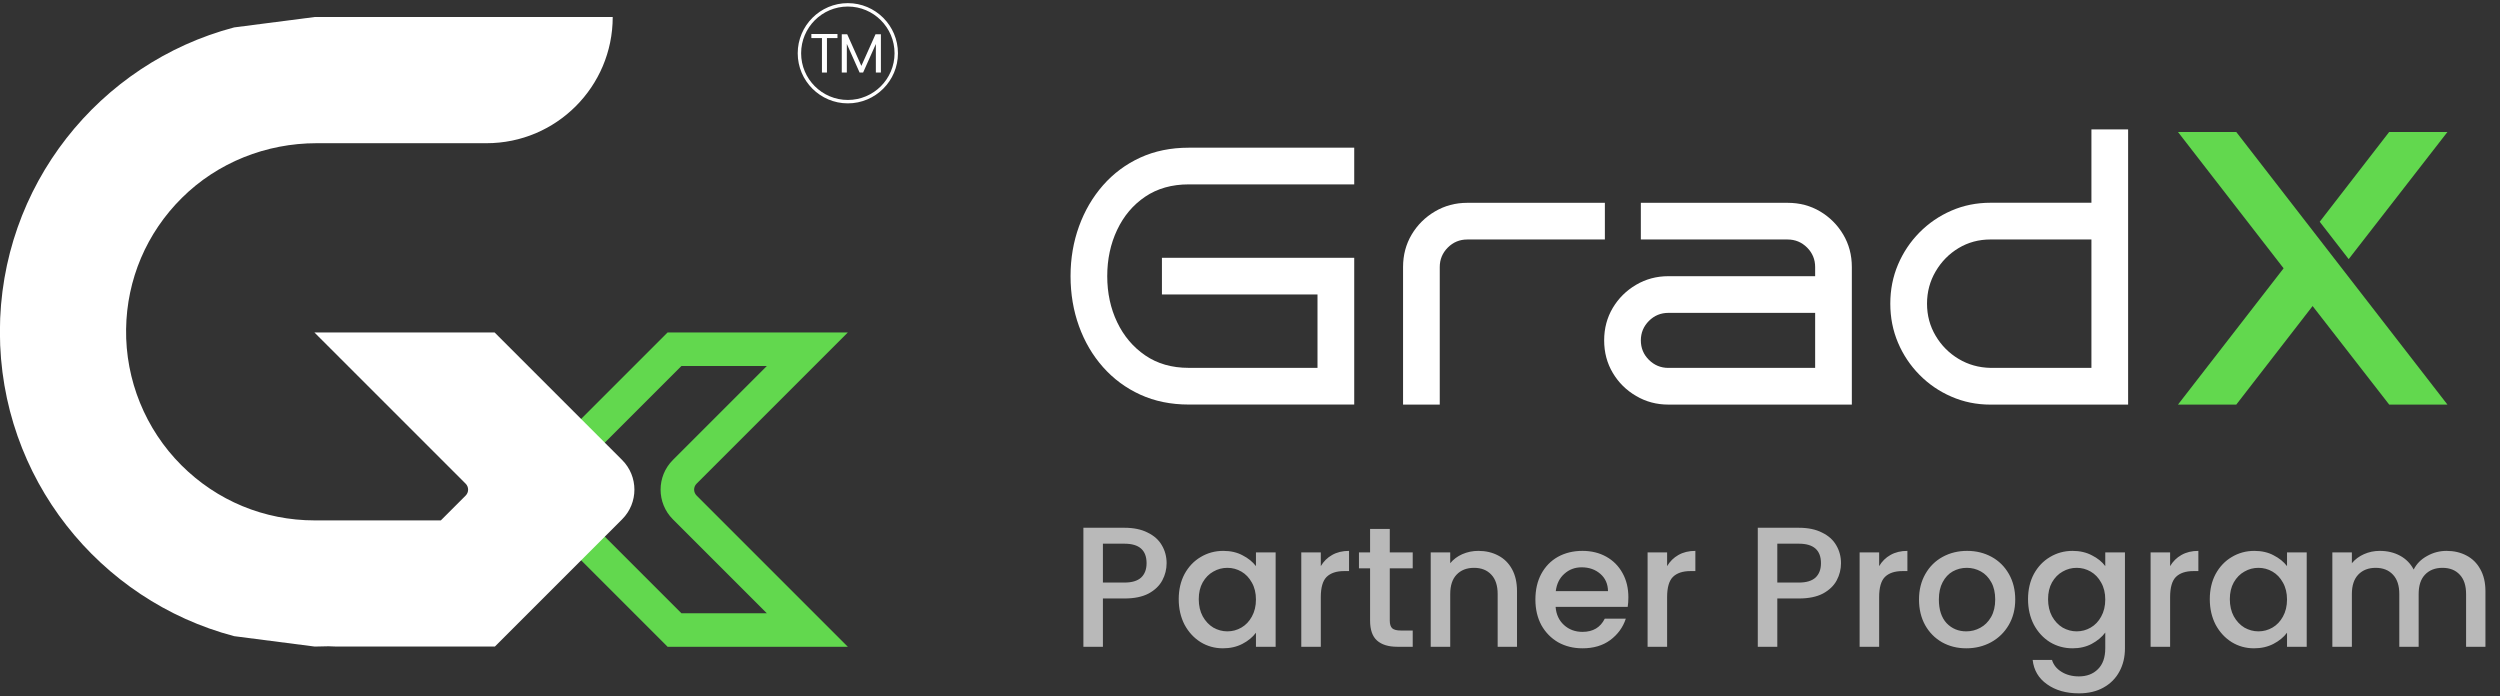 <svg width="219" height="61" viewBox="0 0 219 61" fill="none" xmlns="http://www.w3.org/2000/svg">
<rect x="0" y="0" width="219" height="61" fill="#333333" stroke="none"/>
<path d="M67.178 32.06L58.941 40.297C57.51 41.729 57.51 44.057 58.941 45.489L67.175 53.722H59.694L54.324 48.352L49.383 43.411C49.207 43.235 49.168 43.032 49.168 42.891C49.168 42.754 49.204 42.551 49.383 42.371L59.694 32.06H67.178ZM74.27 29.123H58.481L47.309 40.294C45.875 41.729 45.875 44.054 47.309 45.486L52.25 50.426L58.481 56.657H74.27L72.079 54.466L61.021 43.408C60.734 43.121 60.734 42.655 61.021 42.371L74.27 29.123Z" fill="#62D84E"/>
<path d="M54.501 45.489L53.674 46.317L49.561 50.429L43.351 56.639H29.492L28.787 56.613C28.384 56.63 27.977 56.639 27.568 56.639L20.511 55.728C8.7 52.614 -0.009 41.855 -0.009 29.066C-0.009 16.278 8.7 5.518 20.511 2.401L27.568 1.49H53.674C53.674 7.596 48.724 12.545 42.618 12.545H27.729C23.321 12.545 19.056 14.233 15.93 17.339C12.836 20.408 11.106 24.482 11.046 28.83C10.983 33.283 12.735 37.599 15.885 40.749C19.005 43.869 23.153 45.587 27.568 45.587H38.617L40.792 43.412C41.079 43.125 41.079 42.659 40.792 42.372L40.413 41.992L39.208 40.788L27.541 29.123H43.327L44.068 29.864L53.195 38.992L54.498 40.294C55.933 41.729 55.933 44.054 54.501 45.489Z" fill="white"/>
<path d="M214.395 11.564L205.745 22.699L203.207 19.426L209.289 11.564H214.395Z" fill="#62D84E"/>
<path d="M190.792 11.564L200.043 23.503L190.792 35.442H195.898L202.584 26.81L209.293 35.442H214.396L195.898 11.564H190.792Z" fill="#62D84E"/>
<path d="M99.889 34.571C101.154 35.149 102.569 35.438 104.131 35.438H118.63V22.583H101.785V25.797H115.413V32.224H104.131C102.652 32.224 101.383 31.86 100.32 31.131C99.258 30.403 98.439 29.435 97.861 28.222C97.283 27.013 96.994 25.665 96.994 24.19C96.994 22.71 97.283 21.359 97.861 20.139C98.439 18.919 99.258 17.946 100.32 17.229C101.383 16.512 102.652 16.152 104.131 16.152H118.63V12.938H104.131C102.565 12.938 101.15 13.227 99.889 13.805C98.623 14.383 97.538 15.194 96.626 16.23C95.714 17.27 95.012 18.472 94.52 19.831C94.028 21.194 93.78 22.643 93.78 24.186C93.78 25.752 94.028 27.212 94.52 28.575C95.012 29.938 95.714 31.131 96.626 32.16C97.538 33.189 98.623 33.992 99.889 34.571Z" fill="white"/>
<path d="M126.122 23.391C126.122 22.726 126.358 22.159 126.828 21.686C127.297 21.217 127.868 20.98 128.532 20.98H140.587V17.767H128.532C127.504 17.767 126.561 18.018 125.705 18.521C124.849 19.024 124.166 19.7 123.663 20.545C123.16 21.393 122.908 22.339 122.908 23.391V35.446H126.122V23.391Z" fill="white"/>
<path d="M141.279 32.664C141.782 33.512 142.462 34.184 143.321 34.687C144.177 35.191 145.12 35.442 146.148 35.442H162.221V23.391C162.221 22.339 161.969 21.393 161.466 20.545C160.963 19.7 160.287 19.024 159.443 18.521C158.594 18.018 157.648 17.767 156.597 17.767H143.738V20.98H156.597C157.261 20.98 157.828 21.217 158.301 21.686C158.771 22.159 159.007 22.726 159.007 23.391V24.194H146.148C145.12 24.194 144.177 24.446 143.321 24.949C142.465 25.452 141.782 26.128 141.279 26.972C140.776 27.821 140.524 28.767 140.524 29.818C140.524 30.869 140.776 31.819 141.279 32.664ZM144.444 28.114C144.913 27.644 145.484 27.408 146.148 27.408H159.007V32.228H146.148C145.484 32.228 144.917 31.992 144.444 31.523C143.971 31.053 143.738 30.483 143.738 29.818C143.738 29.154 143.975 28.587 144.444 28.114Z" fill="white"/>
<path d="M174.367 35.444H183.209H184.786H186.423V11.334H183.209V17.761H174.367C173.147 17.761 172.006 17.99 170.944 18.452C169.881 18.913 168.95 19.552 168.147 20.363C167.343 21.177 166.716 22.116 166.266 23.175C165.815 24.237 165.59 25.378 165.59 26.599C165.59 27.819 165.815 28.96 166.266 30.023C166.716 31.085 167.343 32.02 168.147 32.835C168.95 33.649 169.881 34.288 170.944 34.746C172.006 35.211 173.147 35.444 174.367 35.444ZM169.562 29.414C169.059 28.566 168.807 27.631 168.807 26.602C168.807 25.574 169.059 24.631 169.562 23.775C170.065 22.919 170.733 22.236 171.571 21.733C172.408 21.23 173.339 20.978 174.367 20.978H183.209V32.226H174.367C173.339 32.204 172.408 31.941 171.571 31.438C170.737 30.939 170.065 30.263 169.562 29.414Z" fill="white"/>
<path d="M74.27 0.274C71.849 0.274 69.88 2.244 69.88 4.665C69.88 7.086 71.849 9.055 74.27 9.055C76.691 9.055 78.661 7.086 78.661 4.665C78.661 2.244 76.691 0.274 74.27 0.274ZM74.27 8.756C72.014 8.756 70.179 6.921 70.179 4.665C70.179 2.408 72.014 0.573 74.27 0.573C76.527 0.573 78.362 2.408 78.362 4.665C78.362 6.921 76.527 8.756 74.27 8.756Z" fill="white"/>
<path d="M73.362 2.978V3.336H72.441V6.355H72.002V3.336H71.075V2.978H73.362Z" fill="white"/>
<path d="M77.167 3.001V6.351H76.725V3.853L75.61 6.351H75.299L74.182 3.847V6.351H73.739V3.001H74.215L75.455 5.771L76.695 3.001H77.167Z" fill="white"/>
<path d="M102.195 49.337C102.195 49.867 102.07 50.367 101.82 50.837C101.57 51.307 101.17 51.692 100.62 51.992C100.07 52.282 99.365 52.427 98.505 52.427H96.615V56.657H94.905V46.232H98.505C99.305 46.232 99.98 46.372 100.53 46.652C101.09 46.922 101.505 47.292 101.775 47.762C102.055 48.232 102.195 48.757 102.195 49.337ZM98.505 51.032C99.155 51.032 99.64 50.887 99.96 50.597C100.28 50.297 100.44 49.877 100.44 49.337C100.44 48.197 99.795 47.627 98.505 47.627H96.615V51.032H98.505ZM103.256 52.487C103.256 51.657 103.426 50.922 103.766 50.282C104.116 49.642 104.586 49.147 105.176 48.797C105.776 48.437 106.436 48.257 107.156 48.257C107.806 48.257 108.371 48.387 108.851 48.647C109.341 48.897 109.731 49.212 110.021 49.592V48.392H111.746V56.657H110.021V55.427C109.731 55.817 109.336 56.142 108.836 56.402C108.336 56.662 107.766 56.792 107.126 56.792C106.416 56.792 105.766 56.612 105.176 56.252C104.586 55.882 104.116 55.372 103.766 54.722C103.426 54.062 103.256 53.317 103.256 52.487ZM110.021 52.517C110.021 51.947 109.901 51.452 109.661 51.032C109.431 50.612 109.126 50.292 108.746 50.072C108.366 49.852 107.956 49.742 107.516 49.742C107.076 49.742 106.666 49.852 106.286 50.072C105.906 50.282 105.596 50.597 105.356 51.017C105.126 51.427 105.011 51.917 105.011 52.487C105.011 53.057 105.126 53.557 105.356 53.987C105.596 54.417 105.906 54.747 106.286 54.977C106.676 55.197 107.086 55.307 107.516 55.307C107.956 55.307 108.366 55.197 108.746 54.977C109.126 54.757 109.431 54.437 109.661 54.017C109.901 53.587 110.021 53.087 110.021 52.517ZM115.702 49.592C115.952 49.172 116.282 48.847 116.692 48.617C117.112 48.377 117.607 48.257 118.177 48.257V50.027H117.742C117.072 50.027 116.562 50.197 116.212 50.537C115.872 50.877 115.702 51.467 115.702 52.307V56.657H113.992V48.392H115.702V49.592ZM121.744 49.787V54.362C121.744 54.672 121.814 54.897 121.954 55.037C122.104 55.167 122.354 55.232 122.704 55.232H123.754V56.657H122.404C121.634 56.657 121.044 56.477 120.634 56.117C120.224 55.757 120.019 55.172 120.019 54.362V49.787H119.044V48.392H120.019V46.337H121.744V48.392H123.754V49.787H121.744ZM129.5 48.257C130.15 48.257 130.73 48.392 131.24 48.662C131.76 48.932 132.165 49.332 132.455 49.862C132.745 50.392 132.89 51.032 132.89 51.782V56.657H131.195V52.037C131.195 51.297 131.01 50.732 130.64 50.342C130.27 49.942 129.765 49.742 129.125 49.742C128.485 49.742 127.975 49.942 127.595 50.342C127.225 50.732 127.04 51.297 127.04 52.037V56.657H125.33V48.392H127.04V49.337C127.32 48.997 127.675 48.732 128.105 48.542C128.545 48.352 129.01 48.257 129.5 48.257ZM142.646 52.322C142.646 52.632 142.626 52.912 142.586 53.162H136.271C136.321 53.822 136.566 54.352 137.006 54.752C137.446 55.152 137.986 55.352 138.626 55.352C139.546 55.352 140.196 54.967 140.576 54.197H142.421C142.171 54.957 141.716 55.582 141.056 56.072C140.406 56.552 139.596 56.792 138.626 56.792C137.836 56.792 137.126 56.617 136.496 56.267C135.876 55.907 135.386 55.407 135.026 54.767C134.676 54.117 134.501 53.367 134.501 52.517C134.501 51.667 134.671 50.922 135.011 50.282C135.361 49.632 135.846 49.132 136.466 48.782C137.096 48.432 137.816 48.257 138.626 48.257C139.406 48.257 140.101 48.427 140.711 48.767C141.321 49.107 141.796 49.587 142.136 50.207C142.476 50.817 142.646 51.522 142.646 52.322ZM140.861 51.782C140.851 51.152 140.626 50.647 140.186 50.267C139.746 49.887 139.201 49.697 138.551 49.697C137.961 49.697 137.456 49.887 137.036 50.267C136.616 50.637 136.366 51.142 136.286 51.782H140.861ZM146.039 49.592C146.289 49.172 146.619 48.847 147.029 48.617C147.449 48.377 147.944 48.257 148.514 48.257V50.027H148.079C147.409 50.027 146.899 50.197 146.549 50.537C146.209 50.877 146.039 51.467 146.039 52.307V56.657H144.329V48.392H146.039V49.592ZM161.272 49.337C161.272 49.867 161.147 50.367 160.897 50.837C160.647 51.307 160.247 51.692 159.697 51.992C159.147 52.282 158.442 52.427 157.582 52.427H155.692V56.657H153.982V46.232H157.582C158.382 46.232 159.057 46.372 159.607 46.652C160.167 46.922 160.582 47.292 160.852 47.762C161.132 48.232 161.272 48.757 161.272 49.337ZM157.582 51.032C158.232 51.032 158.717 50.887 159.037 50.597C159.357 50.297 159.517 49.877 159.517 49.337C159.517 48.197 158.872 47.627 157.582 47.627H155.692V51.032H157.582ZM164.613 49.592C164.863 49.172 165.193 48.847 165.603 48.617C166.023 48.377 166.518 48.257 167.088 48.257V50.027H166.653C165.983 50.027 165.473 50.197 165.123 50.537C164.783 50.877 164.613 51.467 164.613 52.307V56.657H162.903V48.392H164.613V49.592ZM172.245 56.792C171.465 56.792 170.76 56.617 170.13 56.267C169.5 55.907 169.005 55.407 168.645 54.767C168.285 54.117 168.105 53.367 168.105 52.517C168.105 51.677 168.29 50.932 168.66 50.282C169.03 49.632 169.535 49.132 170.175 48.782C170.815 48.432 171.53 48.257 172.32 48.257C173.11 48.257 173.825 48.432 174.465 48.782C175.105 49.132 175.61 49.632 175.98 50.282C176.35 50.932 176.535 51.677 176.535 52.517C176.535 53.357 176.345 54.102 175.965 54.752C175.585 55.402 175.065 55.907 174.405 56.267C173.755 56.617 173.035 56.792 172.245 56.792ZM172.245 55.307C172.685 55.307 173.095 55.202 173.475 54.992C173.865 54.782 174.18 54.467 174.42 54.047C174.66 53.627 174.78 53.117 174.78 52.517C174.78 51.917 174.665 51.412 174.435 51.002C174.205 50.582 173.9 50.267 173.52 50.057C173.14 49.847 172.73 49.742 172.29 49.742C171.85 49.742 171.44 49.847 171.06 50.057C170.69 50.267 170.395 50.582 170.175 51.002C169.955 51.412 169.845 51.917 169.845 52.517C169.845 53.407 170.07 54.097 170.52 54.587C170.98 55.067 171.555 55.307 172.245 55.307ZM181.556 48.257C182.196 48.257 182.761 48.387 183.251 48.647C183.751 48.897 184.141 49.212 184.421 49.592V48.392H186.146V56.792C186.146 57.552 185.986 58.227 185.666 58.817C185.346 59.417 184.881 59.887 184.271 60.227C183.671 60.567 182.951 60.737 182.111 60.737C180.991 60.737 180.061 60.472 179.321 59.942C178.581 59.422 178.161 58.712 178.061 57.812H179.756C179.886 58.242 180.161 58.587 180.581 58.847C181.011 59.117 181.521 59.252 182.111 59.252C182.801 59.252 183.356 59.042 183.776 58.622C184.206 58.202 184.421 57.592 184.421 56.792V55.412C184.131 55.802 183.736 56.132 183.236 56.402C182.746 56.662 182.186 56.792 181.556 56.792C180.836 56.792 180.176 56.612 179.576 56.252C178.986 55.882 178.516 55.372 178.166 54.722C177.826 54.062 177.656 53.317 177.656 52.487C177.656 51.657 177.826 50.922 178.166 50.282C178.516 49.642 178.986 49.147 179.576 48.797C180.176 48.437 180.836 48.257 181.556 48.257ZM184.421 52.517C184.421 51.947 184.301 51.452 184.061 51.032C183.831 50.612 183.526 50.292 183.146 50.072C182.766 49.852 182.356 49.742 181.916 49.742C181.476 49.742 181.066 49.852 180.686 50.072C180.306 50.282 179.996 50.597 179.756 51.017C179.526 51.427 179.411 51.917 179.411 52.487C179.411 53.057 179.526 53.557 179.756 53.987C179.996 54.417 180.306 54.747 180.686 54.977C181.076 55.197 181.486 55.307 181.916 55.307C182.356 55.307 182.766 55.197 183.146 54.977C183.526 54.757 183.831 54.437 184.061 54.017C184.301 53.587 184.421 53.087 184.421 52.517ZM190.102 49.592C190.352 49.172 190.682 48.847 191.092 48.617C191.512 48.377 192.007 48.257 192.577 48.257V50.027H192.142C191.472 50.027 190.962 50.197 190.612 50.537C190.272 50.877 190.102 51.467 190.102 52.307V56.657H188.392V48.392H190.102V49.592ZM193.578 52.487C193.578 51.657 193.748 50.922 194.088 50.282C194.438 49.642 194.908 49.147 195.498 48.797C196.098 48.437 196.758 48.257 197.478 48.257C198.128 48.257 198.693 48.387 199.173 48.647C199.663 48.897 200.053 49.212 200.343 49.592V48.392H202.068V56.657H200.343V55.427C200.053 55.817 199.658 56.142 199.158 56.402C198.658 56.662 198.088 56.792 197.448 56.792C196.738 56.792 196.088 56.612 195.498 56.252C194.908 55.882 194.438 55.372 194.088 54.722C193.748 54.062 193.578 53.317 193.578 52.487ZM200.343 52.517C200.343 51.947 200.223 51.452 199.983 51.032C199.753 50.612 199.448 50.292 199.068 50.072C198.688 49.852 198.278 49.742 197.838 49.742C197.398 49.742 196.988 49.852 196.608 50.072C196.228 50.282 195.918 50.597 195.678 51.017C195.448 51.427 195.333 51.917 195.333 52.487C195.333 53.057 195.448 53.557 195.678 53.987C195.918 54.417 196.228 54.747 196.608 54.977C196.998 55.197 197.408 55.307 197.838 55.307C198.278 55.307 198.688 55.197 199.068 54.977C199.448 54.757 199.753 54.437 199.983 54.017C200.223 53.587 200.343 53.087 200.343 52.517ZM214.319 48.257C214.969 48.257 215.549 48.392 216.059 48.662C216.579 48.932 216.984 49.332 217.274 49.862C217.574 50.392 217.724 51.032 217.724 51.782V56.657H216.029V52.037C216.029 51.297 215.844 50.732 215.474 50.342C215.104 49.942 214.599 49.742 213.959 49.742C213.319 49.742 212.809 49.942 212.429 50.342C212.059 50.732 211.874 51.297 211.874 52.037V56.657H210.179V52.037C210.179 51.297 209.994 50.732 209.624 50.342C209.254 49.942 208.749 49.742 208.109 49.742C207.469 49.742 206.959 49.942 206.579 50.342C206.209 50.732 206.024 51.297 206.024 52.037V56.657H204.314V48.392H206.024V49.337C206.304 48.997 206.659 48.732 207.089 48.542C207.519 48.352 207.979 48.257 208.469 48.257C209.129 48.257 209.719 48.397 210.239 48.677C210.759 48.957 211.159 49.362 211.439 49.892C211.689 49.392 212.079 48.997 212.609 48.707C213.139 48.407 213.709 48.257 214.319 48.257Z" fill="#B9B9B9"/>
</svg>
